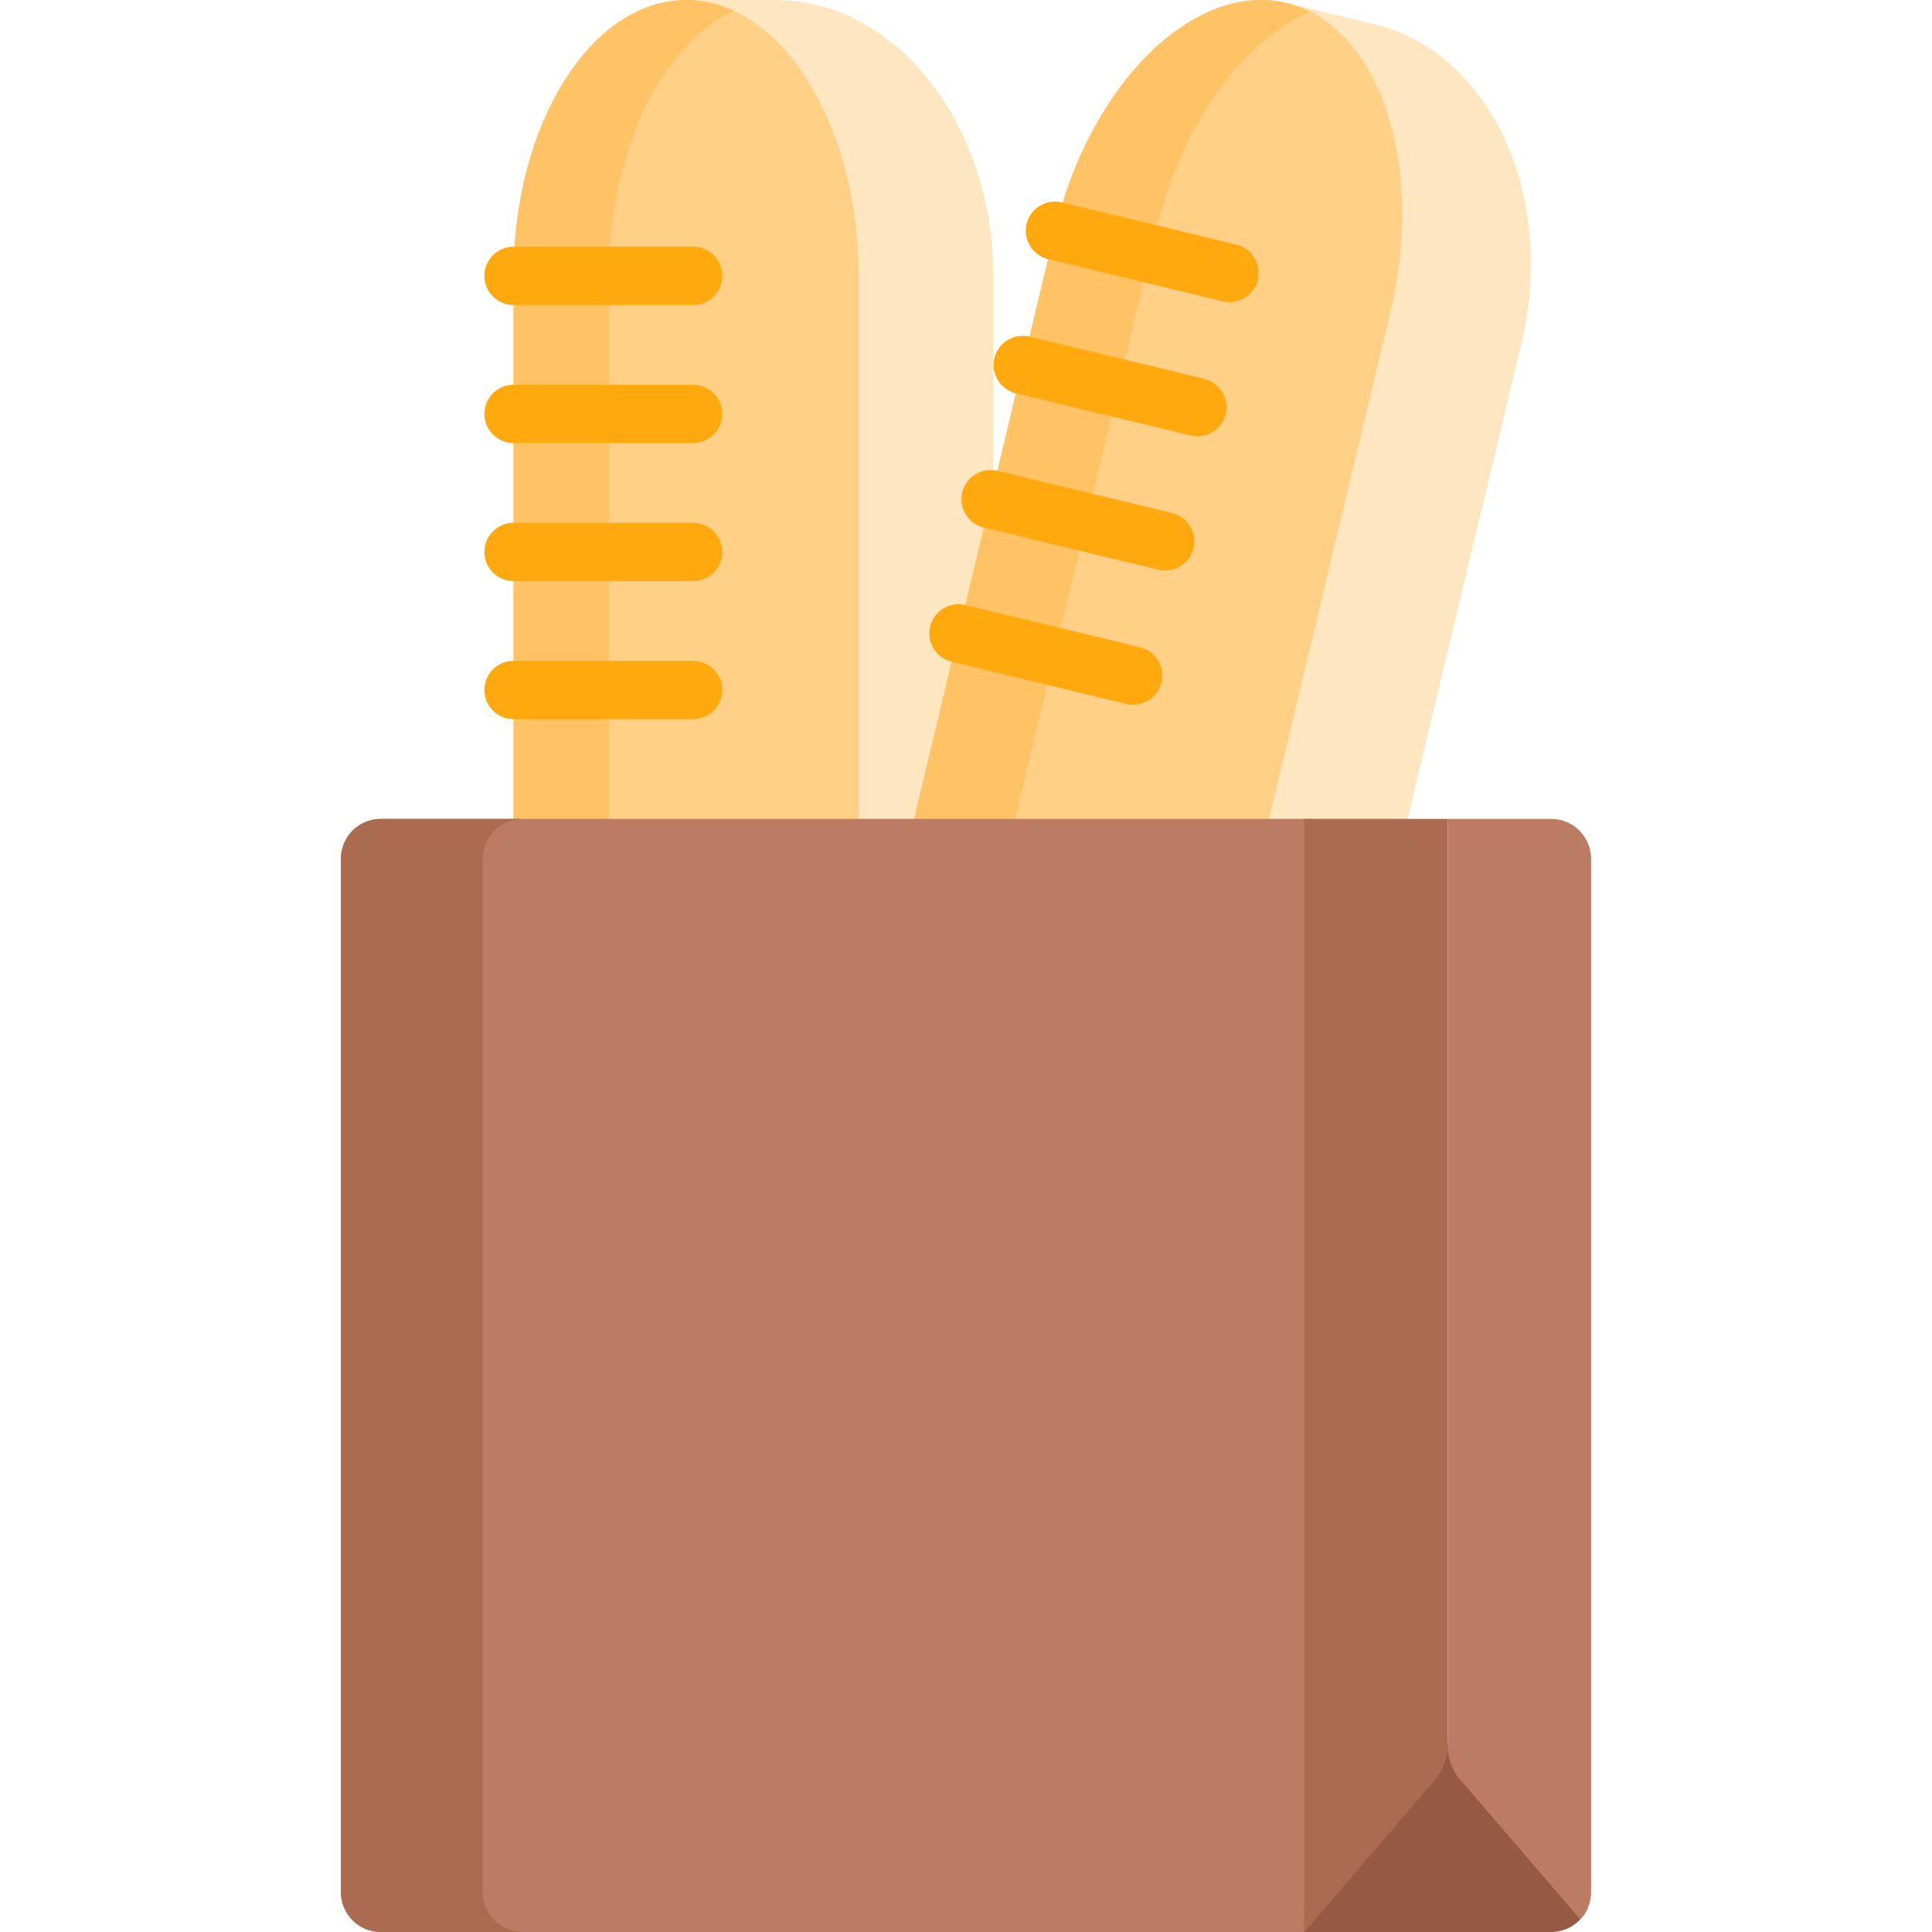 <svg id="Capa_1" enable-background="new 0 0 512 512" height="512" viewBox="0 0 512 512" width="512" xmlns="http://www.w3.org/2000/svg"><g><path d="m224.46 218.038h21.661l17.126-83.6v-61.38c0-40.182-25.934-73.058-57.632-73.058h-23.794c25.151 0 42.639 32.876 42.639 73.058z" fill="#fee6c1"/><g><path d="m227.55 218.038v-144.98c0-40.182-20.578-73.058-45.729-73.058s-45.729 32.876-45.729 73.058v144.98z" fill="#ffd086"/></g><path d="m194.477 2.886c-4.025-1.865-8.269-2.886-12.656-2.886-25.151 0-45.729 32.876-45.729 73.058v144.98h25.311v-144.98c0-33.172 14.029-61.344 33.074-70.172z" fill="#ffc365"/><path d="m364.173 6.399-23.135-5.591c24.454 5.91 33.718 42.709 24.366 81.777l-32.428 135.453 39.806-.001 30.42-127.065c9.353-39.068-8.21-77.126-39.029-84.573z" fill="#fee6c1"/><path d="m336.067 218.038 32.428-135.453c9.353-39.068-3.002-75.867-27.456-81.777-24.454-5.909-52.114 21.221-61.467 60.288l-37.572 156.942z" fill="#ffd086"/><path d="m347.176 3.068c-1.951-.973-3.995-1.741-6.138-2.259-24.453-5.909-52.113 21.221-61.467 60.288l-37.571 156.941h26.747l37.572-156.941c6.761-28.242 23.09-50.236 40.857-58.029z" fill="#ffc365"/><g><path d="m325.835 80.057c-.601 0-1.211-.07-1.821-.218l-46.269-11.18c-4.148-1.002-6.698-5.177-5.696-9.325s5.177-6.701 9.325-5.695l46.269 11.18c4.148 1.002 6.698 5.177 5.696 9.325-.855 3.538-4.018 5.913-7.504 5.913z" fill="#ffa90f"/></g><g><path d="m317.32 115.625c-.601 0-1.21-.07-1.82-.218l-46.271-11.174c-4.148-1.001-6.698-5.176-5.697-9.324 1.002-4.148 5.177-6.701 9.324-5.696l46.271 11.174c4.148 1.001 6.698 5.176 5.697 9.324-.854 3.538-4.018 5.914-7.504 5.914z" fill="#ffa90f"/></g><g><path d="m308.805 151.193c-.601 0-1.21-.07-1.82-.218l-46.271-11.175c-4.148-1.001-6.698-5.176-5.697-9.324 1.002-4.148 5.176-6.701 9.324-5.696l46.271 11.174c4.148 1.001 6.698 5.176 5.697 9.324-.854 3.539-4.018 5.915-7.504 5.915z" fill="#ffa90f"/></g><g><path d="m300.29 186.76c-.601 0-1.211-.07-1.82-.218l-46.27-11.174c-4.148-1.001-6.698-5.176-5.697-9.324 1.002-4.148 5.179-6.702 9.324-5.696l46.27 11.174c4.148 1.001 6.698 5.176 5.697 9.324-.854 3.538-4.018 5.914-7.504 5.914z" fill="#ffa90f"/></g><g><path d="m183.68 80.838h-47.589c-4.267 0-7.726-3.459-7.726-7.726s3.459-7.726 7.726-7.726h47.589c4.267 0 7.726 3.459 7.726 7.726s-3.459 7.726-7.726 7.726z" fill="#ffa90f"/></g><g><path d="m183.68 117.419h-47.589c-4.267 0-7.726-3.459-7.726-7.726 0-4.268 3.459-7.726 7.726-7.726h47.589c4.267 0 7.726 3.459 7.726 7.726.001 4.267-3.459 7.726-7.726 7.726z" fill="#ffa90f"/></g><g><path d="m183.68 154.002h-47.589c-4.267 0-7.726-3.459-7.726-7.726s3.459-7.726 7.726-7.726h47.589c4.267 0 7.726 3.459 7.726 7.726s-3.459 7.726-7.726 7.726z" fill="#ffa90f"/></g><g><path d="m183.68 190.583h-47.589c-4.267 0-7.726-3.459-7.726-7.726 0-4.268 3.459-7.726 7.726-7.726h47.589c4.267 0 7.726 3.459 7.726 7.726.001 4.267-3.459 7.726-7.726 7.726z" fill="#ffa90f"/></g><path d="m100.917 217.021c-5.841 0-10.576 4.735-10.576 10.576v273.826c0 5.841 4.735 10.576 10.576 10.576h246.794v-294.978z" fill="#bc7c63"/><path d="m127.947 501.423v-273.825c0-5.841 4.735-10.576 10.576-10.576h-37.606c-5.841 0-10.576 4.735-10.576 10.576v273.826c0 5.841 4.735 10.576 10.576 10.576h37.606c-5.841 0-10.576-4.736-10.576-10.577z" fill="#ab6b51"/><path d="m384.634 461.866h-1.957c-.619 1.642-1.521 3.179-2.683 4.531l-34.343 39.974v5.629h65.433c4.417 0 8.197-2.709 9.78-6.555l-33.547-39.048c-1.163-1.352-2.064-2.888-2.683-4.531z" fill="#965a44"/><path d="m345.65 512 34.757-40.455c2.096-2.439 3.248-5.549 3.248-8.764 0-19.55 0-230.913 0-245.759h-38.005z" fill="#ab6b51"/><path d="m421.659 501.423v-273.825c0-5.842-4.735-10.577-10.576-10.577h-27.428v245.759c0 3.216 1.152 6.325 3.248 8.764l31.883 37.111c1.777-1.892 2.873-4.431 2.873-7.232z" fill="#bc7c63"/></g></svg>